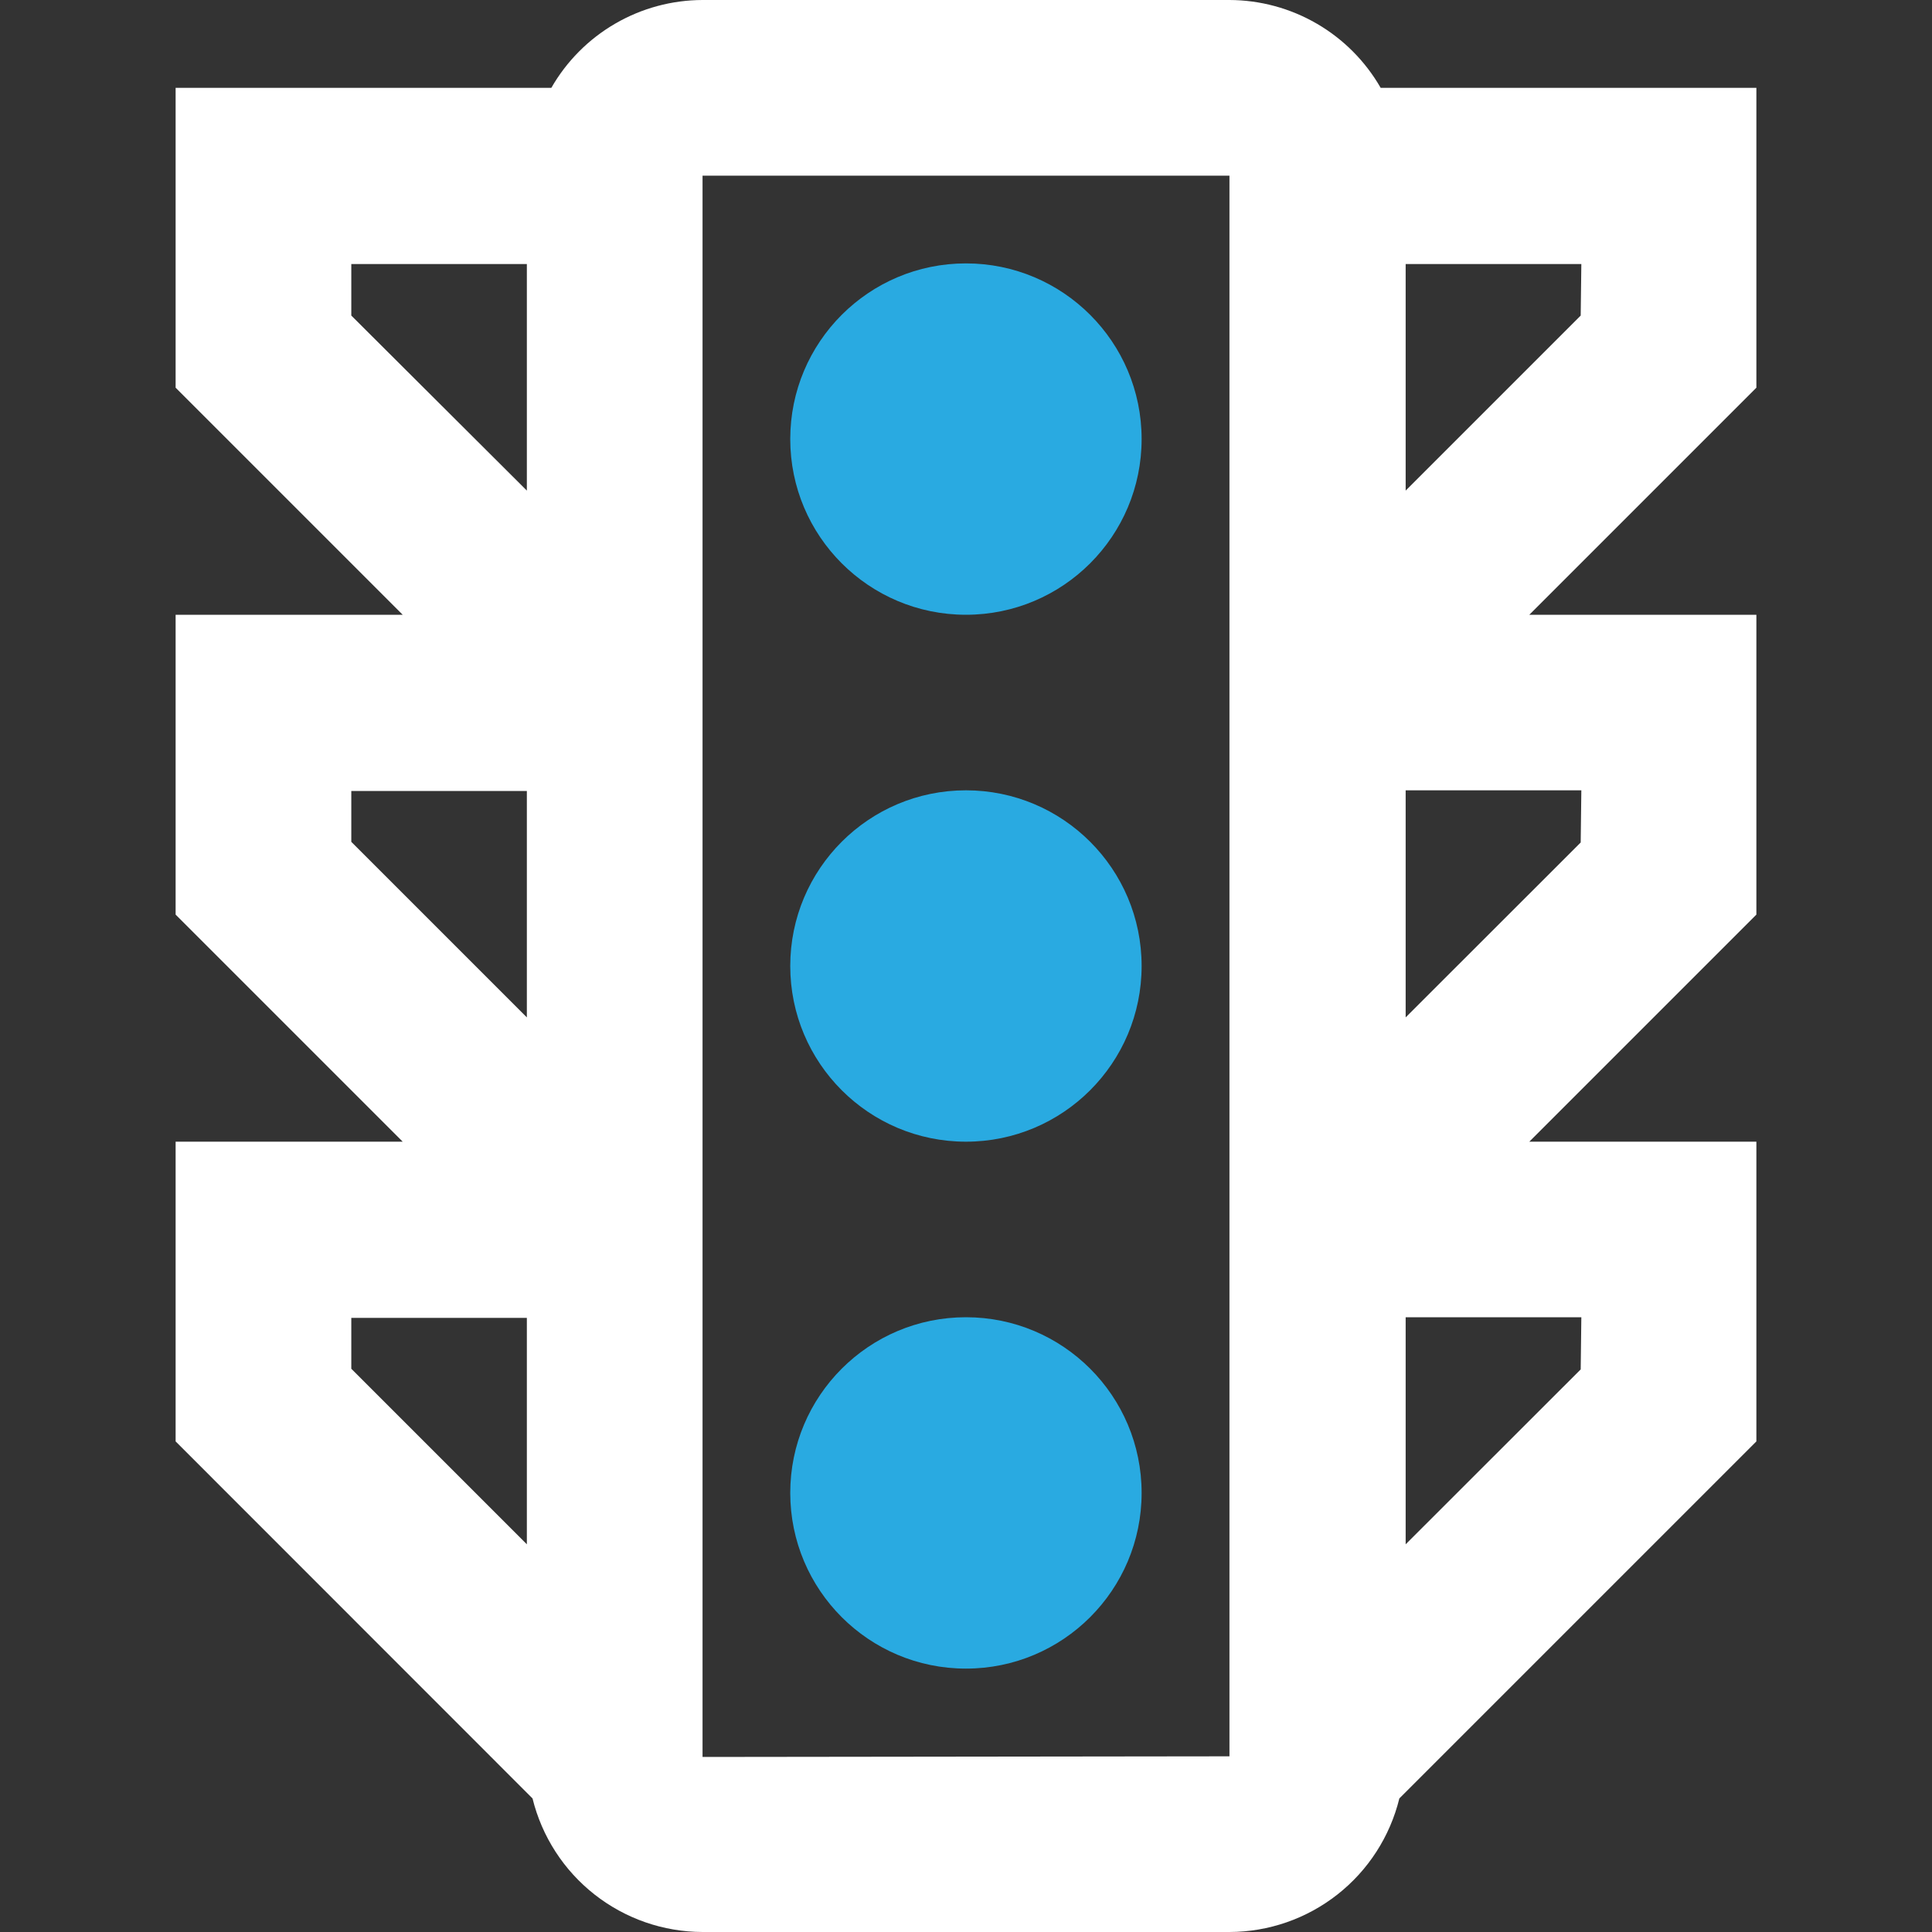<svg width="150" height="150" viewBox="0 0 150 150" fill="none" xmlns="http://www.w3.org/2000/svg">
<rect x="0" y="0" width="150" height="150" fill="#333333" stroke="none"/>
<path d="M74.996 47.73C82.529 47.73 88.635 41.623 88.635 34.09C88.635 26.557 82.529 20.45 74.996 20.45C67.462 20.45 61.355 26.557 61.355 34.09C61.355 41.623 67.462 47.73 74.996 47.73Z" fill="#29AAE1"/>
<path d="M74.996 88.64C82.529 88.64 88.635 82.533 88.635 75C88.635 67.467 82.529 61.36 74.996 61.36C67.462 61.36 61.355 67.467 61.355 75C61.355 82.533 67.462 88.64 74.996 88.64Z" fill="#29AAE1"/>
<path d="M74.996 129.55C82.529 129.55 88.635 123.443 88.635 115.91C88.635 108.377 82.529 102.27 74.996 102.27C67.462 102.27 61.355 108.377 61.355 115.91C61.355 123.443 67.462 129.55 74.996 129.55Z" fill="#29AAE1"/>
<path d="M136.365 6.82H107.195C106.008 4.753 104.299 3.035 102.238 1.838C100.177 0.64 97.838 0.007 95.455 0H54.545C52.161 0.006 49.821 0.639 47.761 1.836C45.7 3.033 43.99 4.752 42.805 6.82H13.635V30.1L31.265 47.73H13.635V71.01L31.265 88.64H13.635V111.91L41.345 139.63C42.072 142.584 43.767 145.209 46.159 147.088C48.551 148.967 51.503 149.992 54.545 150H95.455C98.496 149.994 101.447 148.969 103.838 147.089C106.229 145.21 107.921 142.584 108.645 139.63L136.365 111.91V88.64H118.735L136.365 71.01V47.73H118.735L136.365 30.1V6.82ZM27.275 20.5H40.905V38.09L27.275 24.5V20.5ZM27.275 61.41H40.905V78.99L27.275 65.36V61.41ZM27.275 102.32H40.905V119.9L27.275 106.27V102.32ZM54.545 136.41V13.64H95.455V136.36L54.545 136.41ZM122.725 106.32L109.135 119.9V102.27H122.775L122.725 106.32ZM122.725 65.41L109.135 78.99V61.36H122.775L122.725 65.41ZM122.725 24.5L109.135 38.09V20.5H122.775L122.725 24.5Z" fill="white"/>
</svg>
